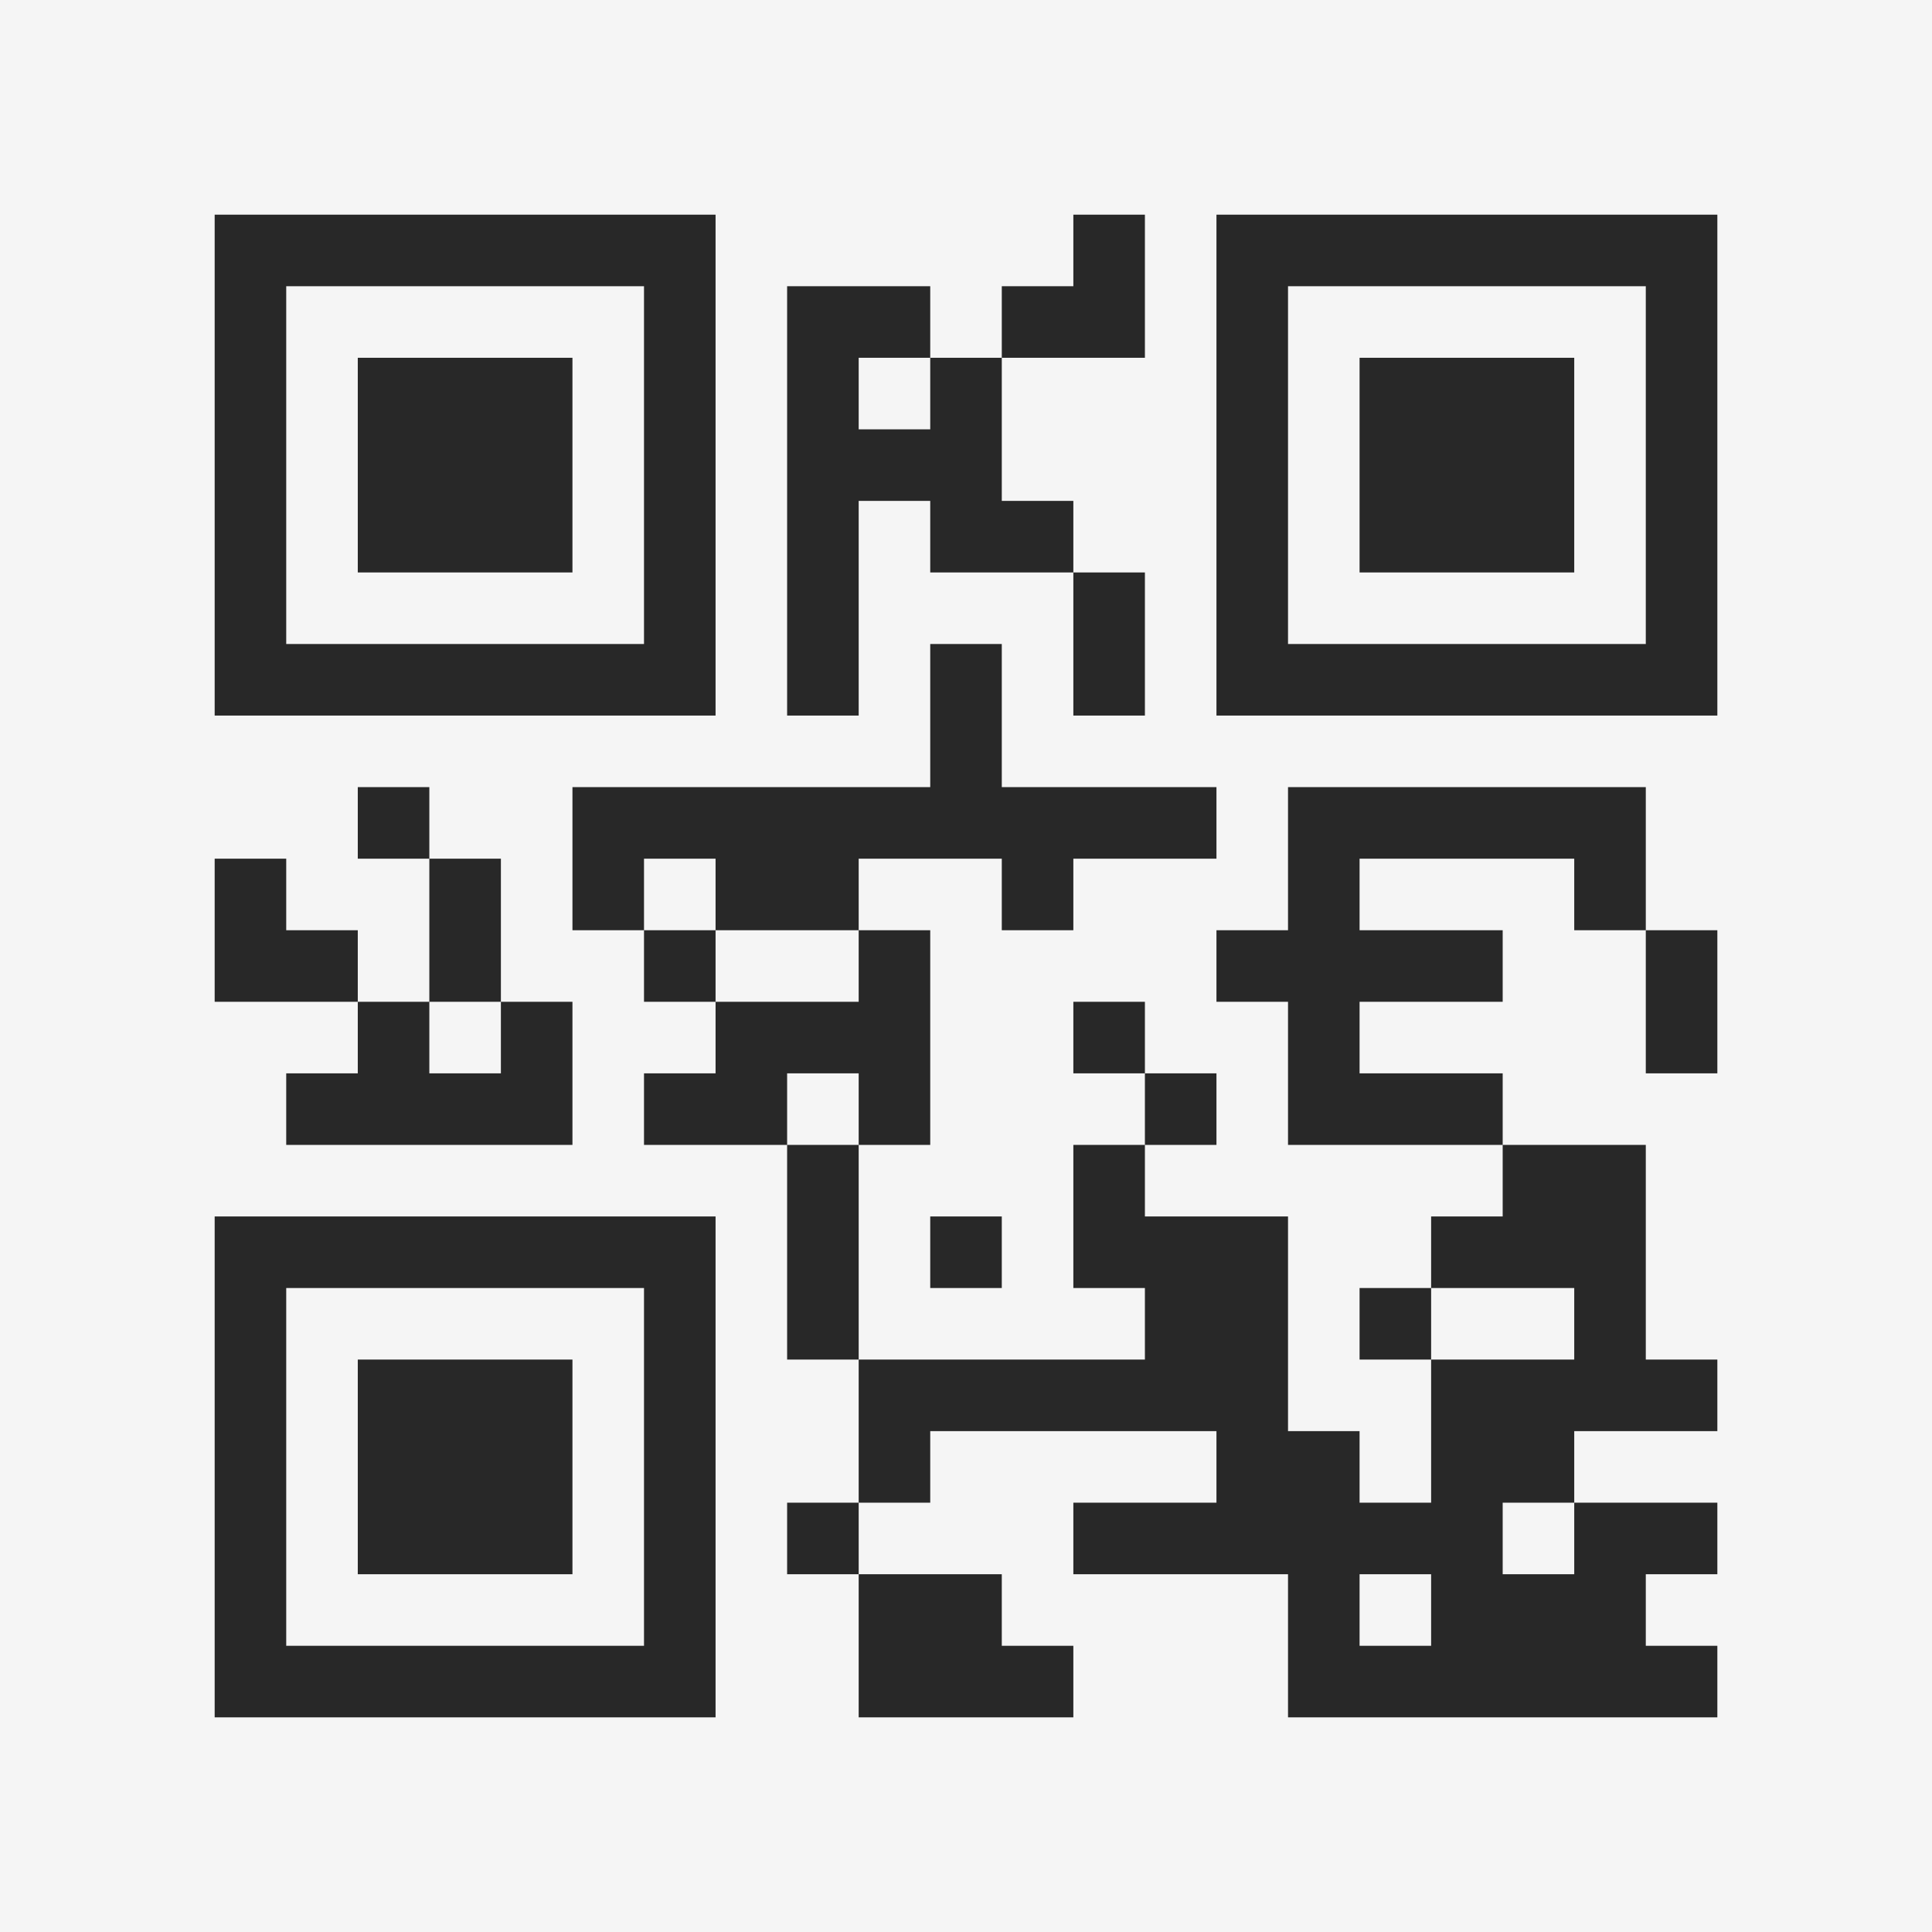 <?xml version="1.0" encoding="UTF-8"?>
<svg xmlns="http://www.w3.org/2000/svg" version="1.1" width="400" height="400" viewBox="0 0 400 400"><rect x="0" y="0" width="400" height="400" fill="#f5f5f5"/><g transform="scale(14.815)"><g transform="translate(3,3)"><path fill-rule="evenodd" d="M12 0L12 1L11 1L11 2L10 2L10 1L8 1L8 7L9 7L9 4L10 4L10 5L12 5L12 7L13 7L13 5L12 5L12 4L11 4L11 2L13 2L13 0ZM9 2L9 3L10 3L10 2ZM10 6L10 8L5 8L5 10L6 10L6 11L7 11L7 12L6 12L6 13L8 13L8 16L9 16L9 18L8 18L8 19L9 19L9 21L12 21L12 20L11 20L11 19L9 19L9 18L10 18L10 17L14 17L14 18L12 18L12 19L15 19L15 21L21 21L21 20L20 20L20 19L21 19L21 18L19 18L19 17L21 17L21 16L20 16L20 13L18 13L18 12L16 12L16 11L18 11L18 10L16 10L16 9L19 9L19 10L20 10L20 12L21 12L21 10L20 10L20 8L15 8L15 10L14 10L14 11L15 11L15 13L18 13L18 14L17 14L17 15L16 15L16 16L17 16L17 18L16 18L16 17L15 17L15 14L13 14L13 13L14 13L14 12L13 12L13 11L12 11L12 12L13 12L13 13L12 13L12 15L13 15L13 16L9 16L9 13L10 13L10 10L9 10L9 9L11 9L11 10L12 10L12 9L14 9L14 8L11 8L11 6ZM2 8L2 9L3 9L3 11L2 11L2 10L1 10L1 9L0 9L0 11L2 11L2 12L1 12L1 13L5 13L5 11L4 11L4 9L3 9L3 8ZM6 9L6 10L7 10L7 11L9 11L9 10L7 10L7 9ZM3 11L3 12L4 12L4 11ZM8 12L8 13L9 13L9 12ZM10 14L10 15L11 15L11 14ZM17 15L17 16L19 16L19 15ZM18 18L18 19L19 19L19 18ZM16 19L16 20L17 20L17 19ZM0 0L0 7L7 7L7 0ZM1 1L1 6L6 6L6 1ZM2 2L2 5L5 5L5 2ZM14 0L14 7L21 7L21 0ZM15 1L15 6L20 6L20 1ZM16 2L16 5L19 5L19 2ZM0 14L0 21L7 21L7 14ZM1 15L1 20L6 20L6 15ZM2 16L2 19L5 19L5 16Z" fill="#282828"/></g></g></svg>
